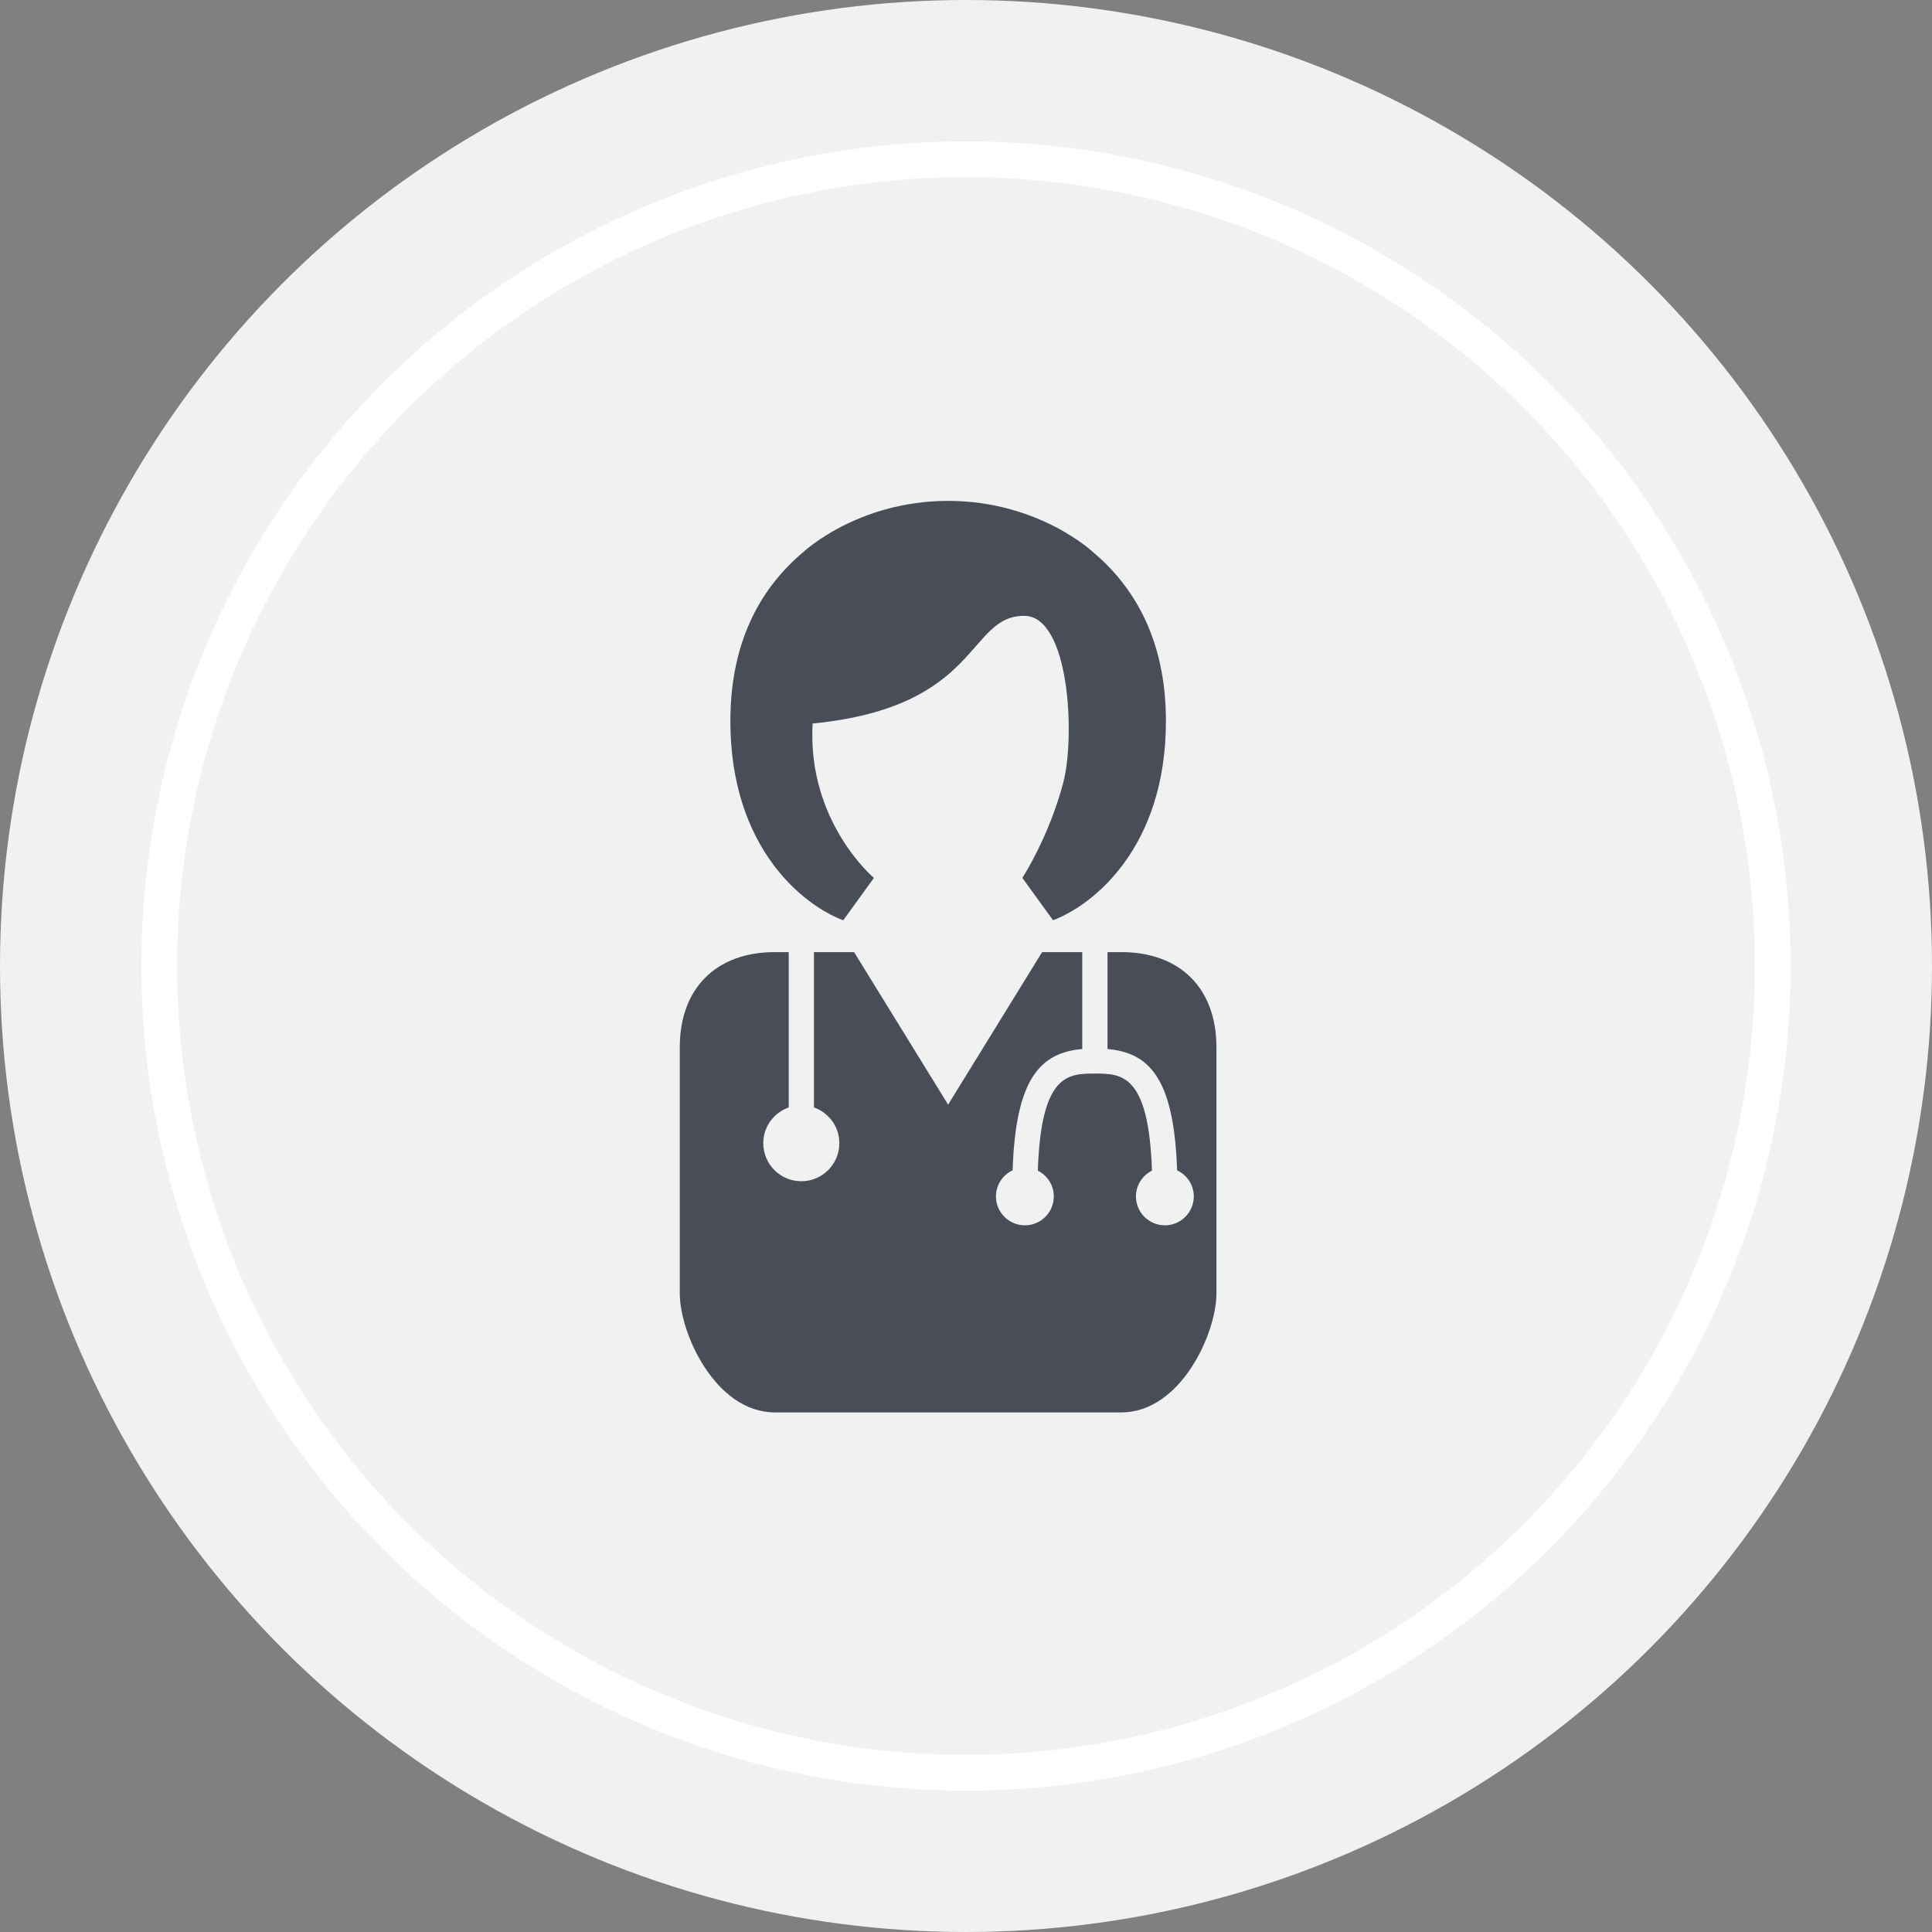 <svg width="54" height="54" viewBox="0 0 54 54" fill="none" xmlns="http://www.w3.org/2000/svg">
<rect x="0" y="0" width="54" height="54" fill="#808080" stroke="none"/>
<circle cx="27" cy="27" r="27" fill="#F1F1F2"/>
<circle cx="27" cy="27" r="22.549" stroke="white"/>
<path d="M23.569 25.722L24.426 24.538C24.426 24.538 22.558 22.972 22.713 20.223C27.433 19.756 27.017 17.213 28.627 17.213C29.897 17.213 30.058 20.592 29.717 21.883C29.314 23.405 28.575 24.537 28.575 24.537L29.432 25.721C30.538 25.306 32.588 23.706 32.588 20.153C32.588 17.848 31.674 16.376 30.554 15.435C30.554 15.435 29.038 14 26.501 14C23.964 14 22.447 15.435 22.447 15.435C21.327 16.376 20.414 17.848 20.414 20.153C20.414 23.707 22.462 25.308 23.569 25.722L23.569 25.722Z" fill="#494D58"/>
<path d="M31.342 26.612H30.955V29.32C32.118 29.425 32.815 30.131 32.9 32.71C33.175 32.84 33.367 33.117 33.367 33.44C33.367 33.885 33.004 34.248 32.559 34.248C32.112 34.248 31.75 33.886 31.75 33.44C31.75 33.124 31.933 32.853 32.197 32.72C32.108 30.009 31.344 30.007 30.602 30.007C29.861 30.007 29.095 30.009 29.008 32.72C29.271 32.853 29.454 33.124 29.454 33.44C29.454 33.885 29.093 34.248 28.646 34.248C28.199 34.248 27.837 33.886 27.837 33.44C27.837 33.116 28.029 32.84 28.303 32.71C28.388 30.131 29.085 29.425 30.249 29.32V26.612H29.127L26.5 30.875L23.872 26.612H22.75V30.953C23.163 31.099 23.46 31.488 23.46 31.952C23.46 32.539 22.985 33.016 22.397 33.016C21.809 33.016 21.334 32.54 21.334 31.952C21.334 31.488 21.632 31.099 22.045 30.953V26.612H21.658C19.998 26.612 19 27.642 19 29.271V36.157C19 37.264 19.998 39.477 21.658 39.477H26.5H31.342C33.001 39.477 34 37.264 34 36.157V29.271C34 27.642 33.001 26.612 31.342 26.612H31.342Z" fill="#494D58"/>
</svg>
